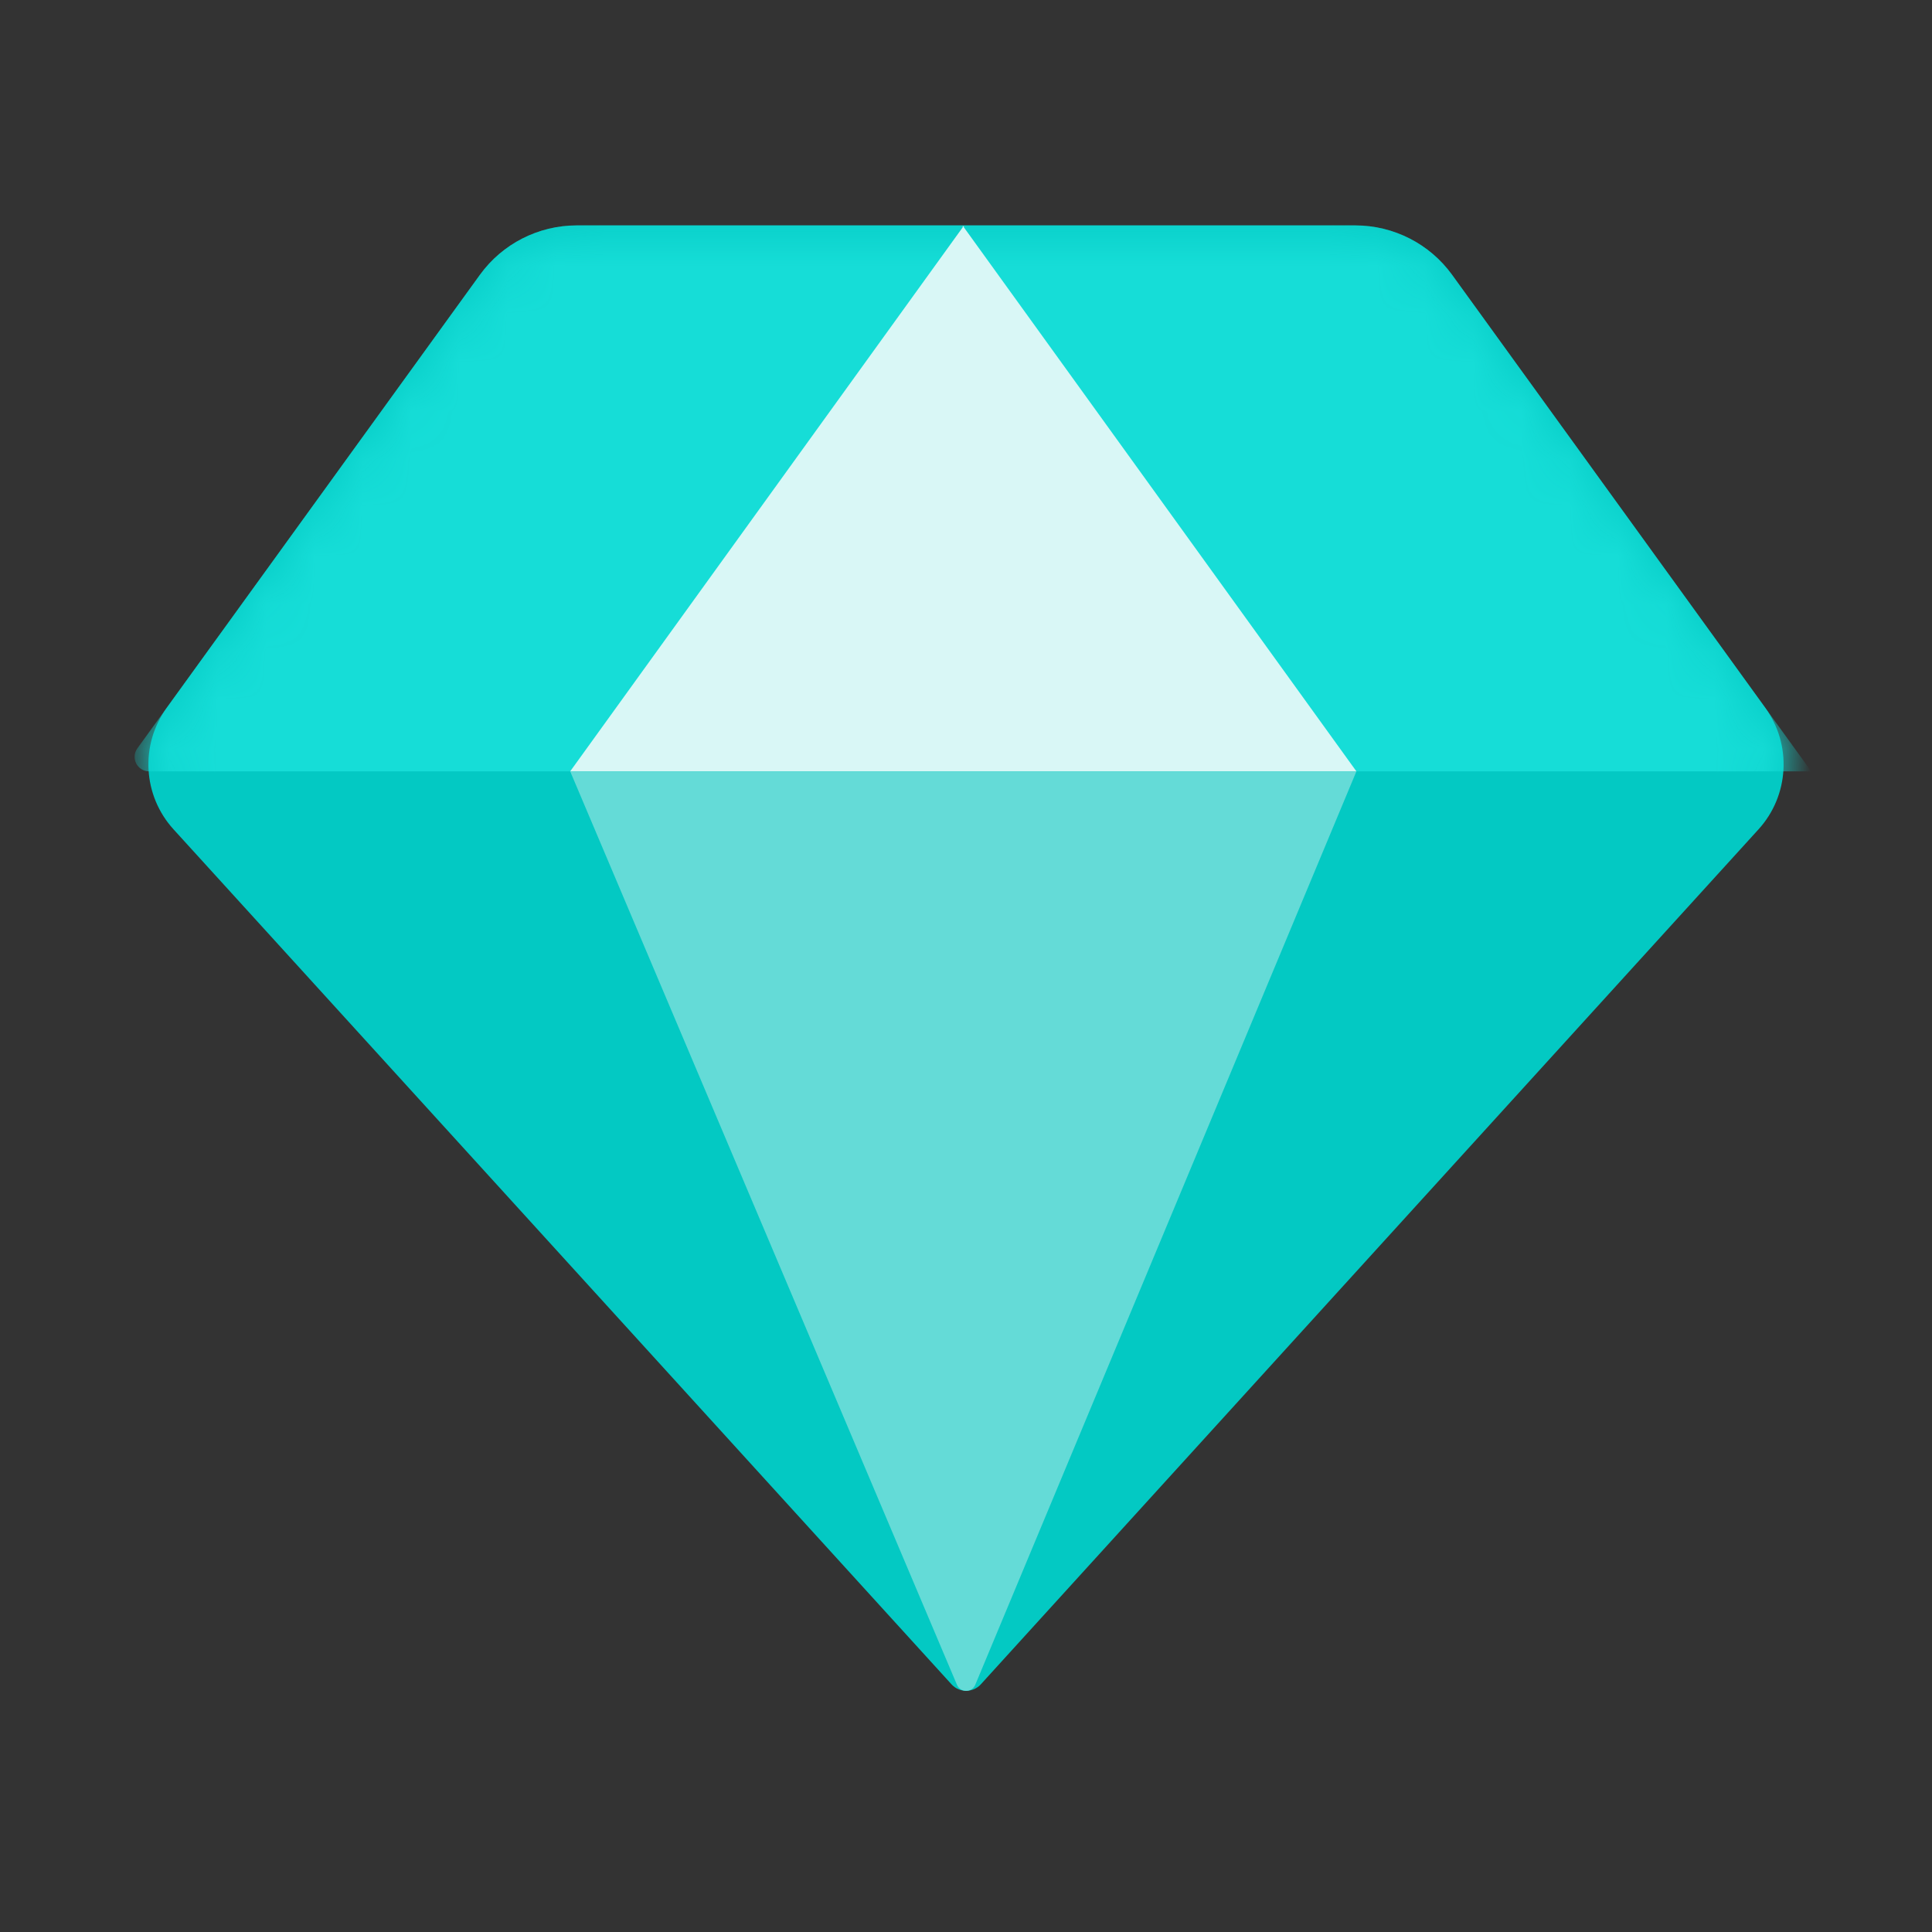 <svg width="40" height="40" viewBox="0 0 40 40" fill="none" xmlns="http://www.w3.org/2000/svg">
<rect x="0" y="0" width="40" height="40" fill="#333333" stroke="none"/>
<path d="M11.94 4.667C11.146 4.667 10.401 5.048 9.936 5.69L3.452 14.654C2.897 15.421 2.956 16.472 3.594 17.172L19.699 34.871C19.862 35.051 20.145 35.051 20.308 34.871L36.407 17.172C37.044 16.472 37.103 15.421 36.548 14.654L30.064 5.69C29.599 5.048 28.854 4.667 28.06 4.667H11.94Z" fill="#03C9C3"/>
<mask id="mask0_0_6662" style="mask-type:alpha" maskUnits="userSpaceOnUse" x="3" y="4" width="34" height="32">
<path d="M11.94 4.667C11.146 4.667 10.401 5.048 9.936 5.69L3.452 14.654C2.897 15.421 2.956 16.472 3.594 17.172L19.699 34.871C19.862 35.051 20.145 35.051 20.308 34.871L36.407 17.172C37.044 16.472 37.103 15.421 36.548 14.654L30.064 5.69C29.599 5.048 28.854 4.667 28.06 4.667H11.94Z" fill="#03C9C3"/>
</mask>
<g mask="url(#mask0_0_6662)">
<path d="M9.936 5.69L2.844 15.494C2.701 15.693 2.842 15.97 3.087 15.97H37.5L30.064 5.69C29.599 5.048 28.854 4.667 28.06 4.667H11.94C11.146 4.667 10.401 5.048 9.936 5.69Z" fill="#16DDD7"/>
</g>
<path d="M19.933 4.705L11.805 15.97H28.083L19.955 4.705V4.674L19.944 4.69L19.933 4.674V4.705Z" fill="#D9F7F6"/>
<path d="M11.805 15.97H28.083L20.192 34.881C20.122 35.049 19.884 35.05 19.813 34.882L11.805 15.97Z" fill="#64DBD7"/>
</svg>
